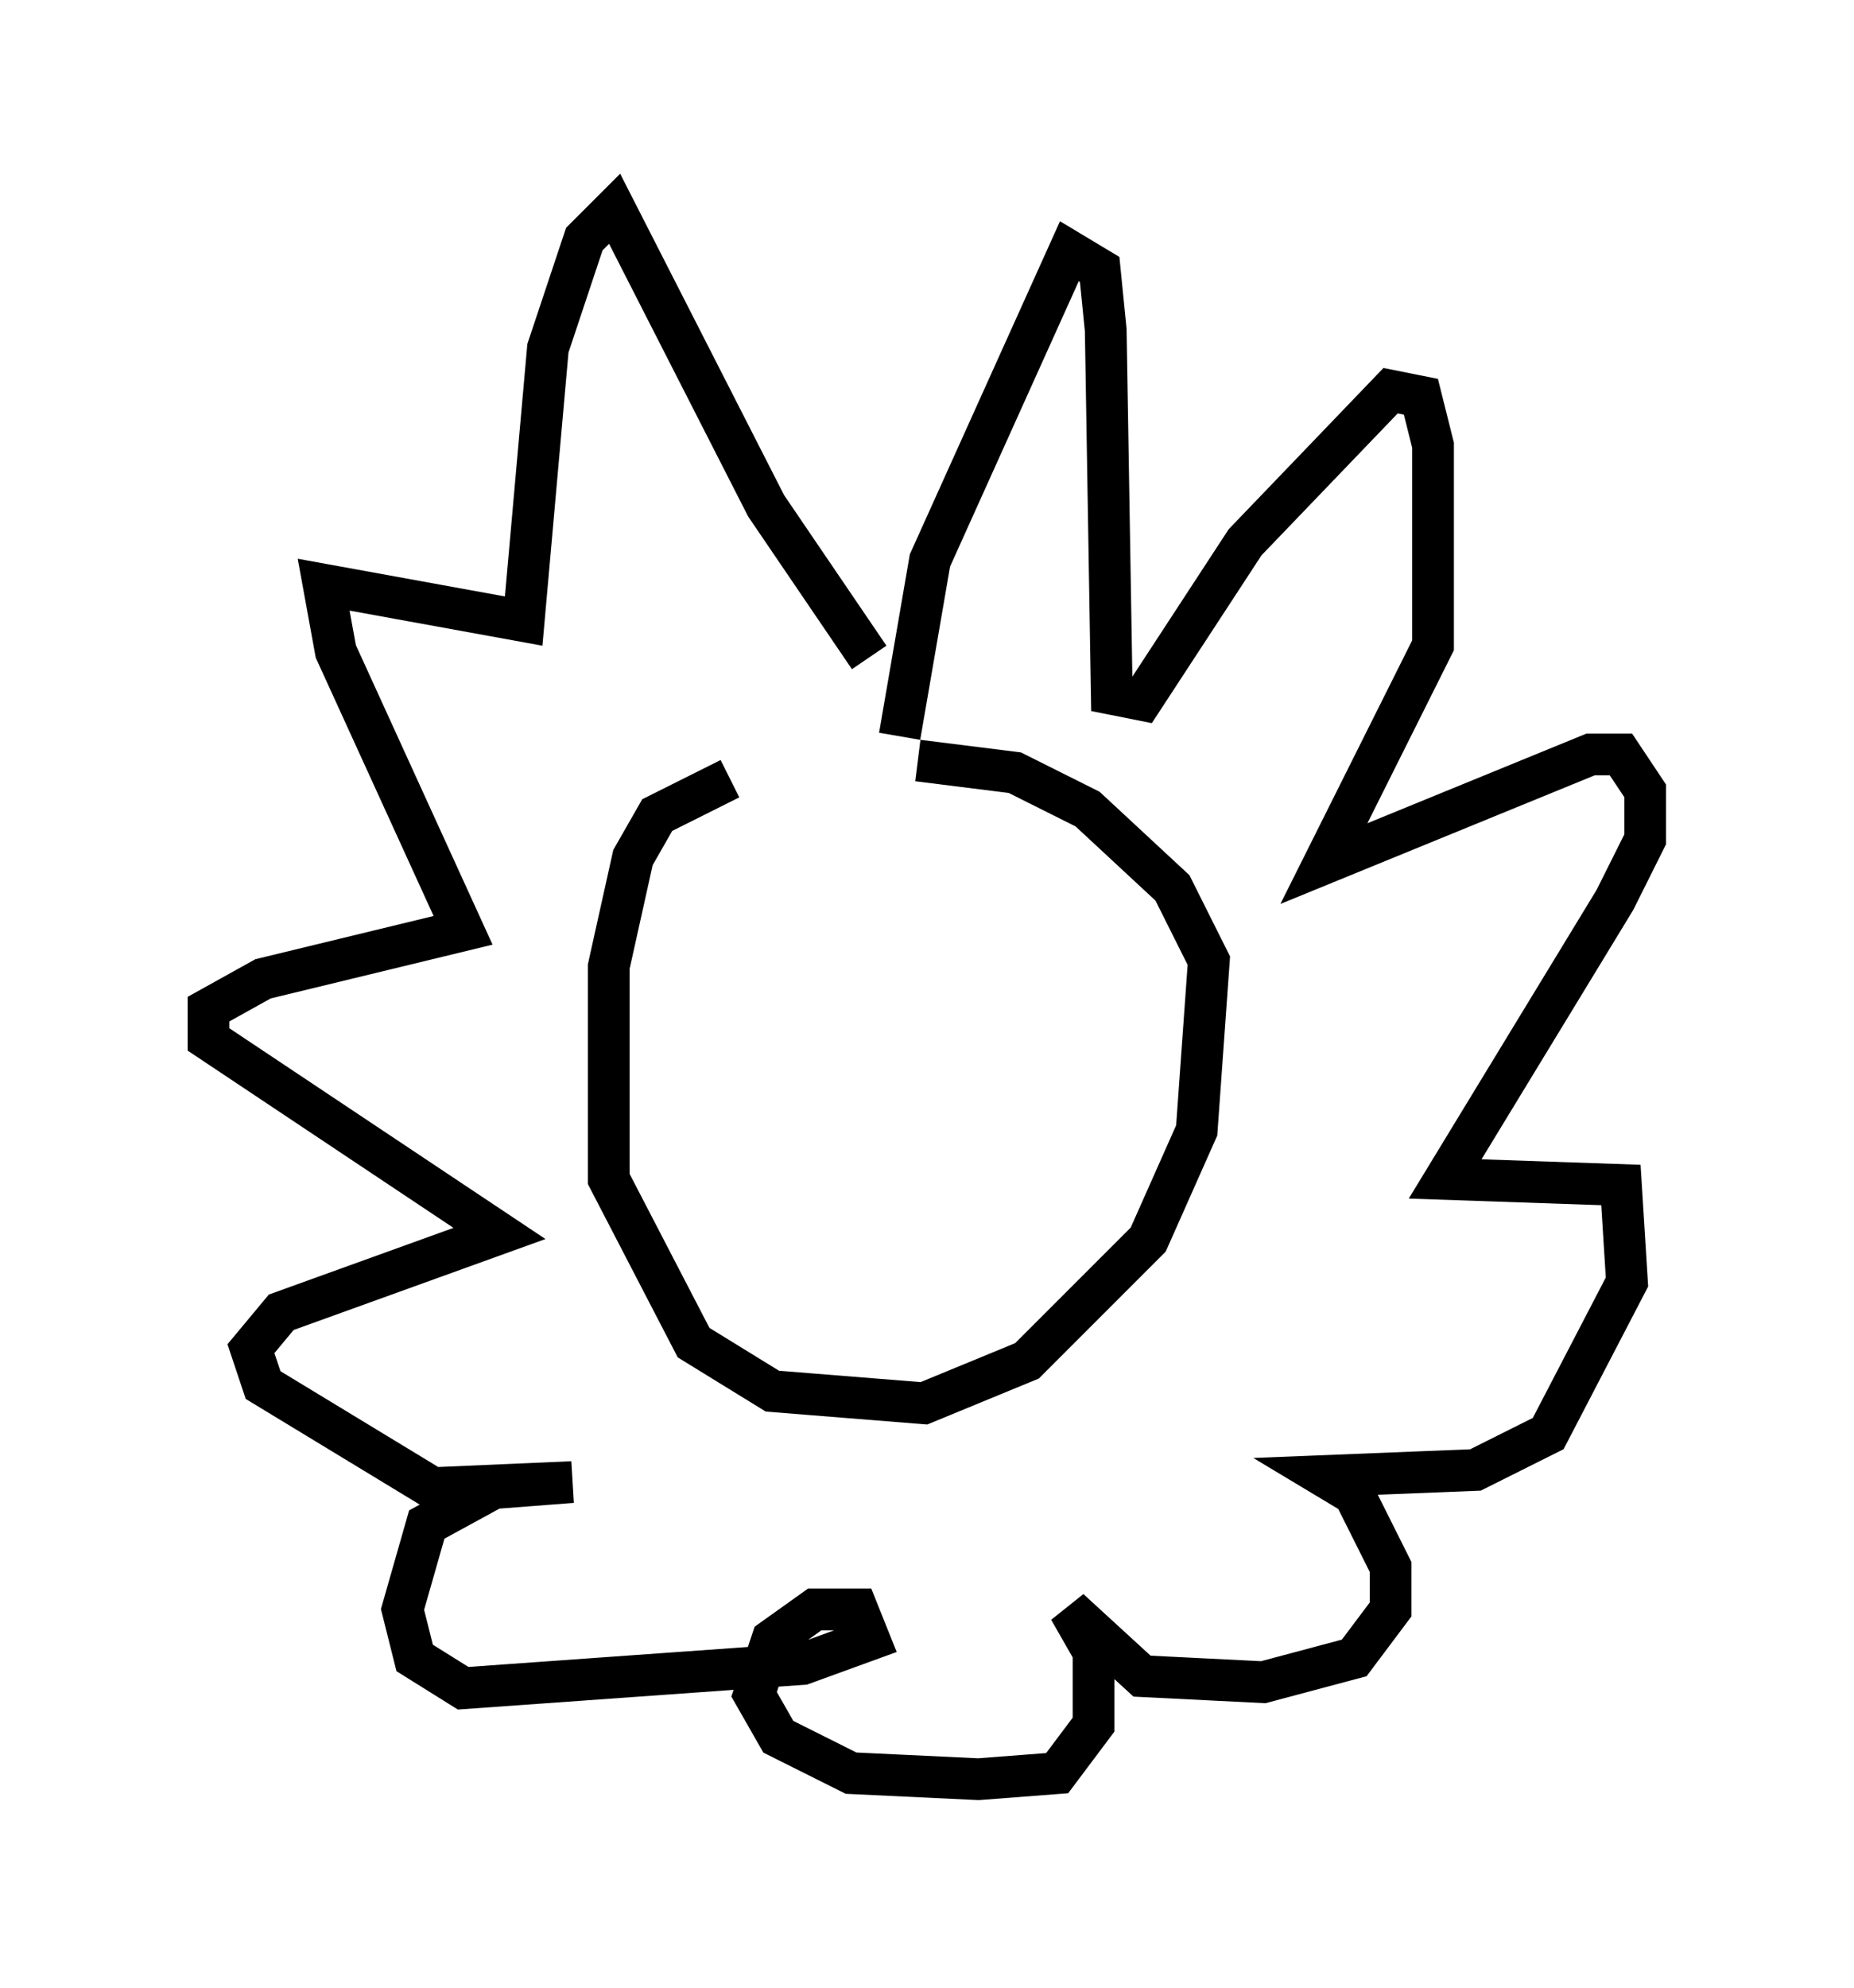 <?xml version="1.0" encoding="utf-8" ?>
<svg baseProfile="full" height="47.62" version="1.1" width="44.425" xmlns="http://www.w3.org/2000/svg" xmlns:ev="http://www.w3.org/2001/xml-events" xmlns:xlink="http://www.w3.org/1999/xlink"><defs /><rect fill="white" height="47.62" width="44.425" x="0" y="0" /><path d="M24.173, 18.799 m-6.682, -0.145 l-1.743, 0.872 -0.581, 1.017 l-0.581, 2.615 0.0, 5.084 l2.034, 3.922 1.888, 1.162 l3.631, 0.291 2.469, -1.017 l2.905, -2.905 1.162, -2.615 l0.291, -4.067 -0.872, -1.743 l-2.034, -1.888 -1.743, -0.872 l-2.324, -0.291 m-0.436, -0.581 l0.726, -4.212 3.341, -7.408 l0.726, 0.436 0.145, 1.453 l0.145, 8.715 0.726, 0.145 l2.469, -3.777 3.486, -3.631 l0.726, 0.145 0.291, 1.162 l0.0, 4.793 -2.615, 5.229 l6.391, -2.615 0.726, 0.0 l0.581, 0.872 0.0, 1.162 l-0.726, 1.453 -4.067, 6.682 l4.212, 0.145 0.145, 2.324 l-1.888, 3.631 -1.743, 0.872 l-3.631, 0.145 0.726, 0.436 l0.872, 1.743 0.0, 1.017 l-0.872, 1.162 -2.179, 0.581 l-2.905, -0.145 -1.743, -1.598 l0.581, 1.017 0.0, 1.743 l-0.872, 1.162 -1.888, 0.145 l-3.05, -0.145 -1.743, -0.872 l-0.581, -1.017 0.436, -1.307 l1.017, -0.726 1.017, 0.0 l0.291, 0.726 -1.598, 0.581 l-8.134, 0.581 -1.162, -0.726 l-0.291, -1.162 0.581, -2.034 l1.598, -0.872 1.888, -0.145 l-3.341, 0.145 -4.067, -2.469 l-0.291, -0.872 0.726, -0.872 l5.229, -1.888 -6.972, -4.648 l0.0, -0.726 1.307, -0.726 l4.793, -1.162 -3.05, -6.682 l-0.291, -1.598 4.793, 0.872 l0.581, -6.536 0.872, -2.615 l0.726, -0.726 3.631, 7.117 l2.469, 3.631 " fill="none" stroke="black" stroke-width="1" /></svg>